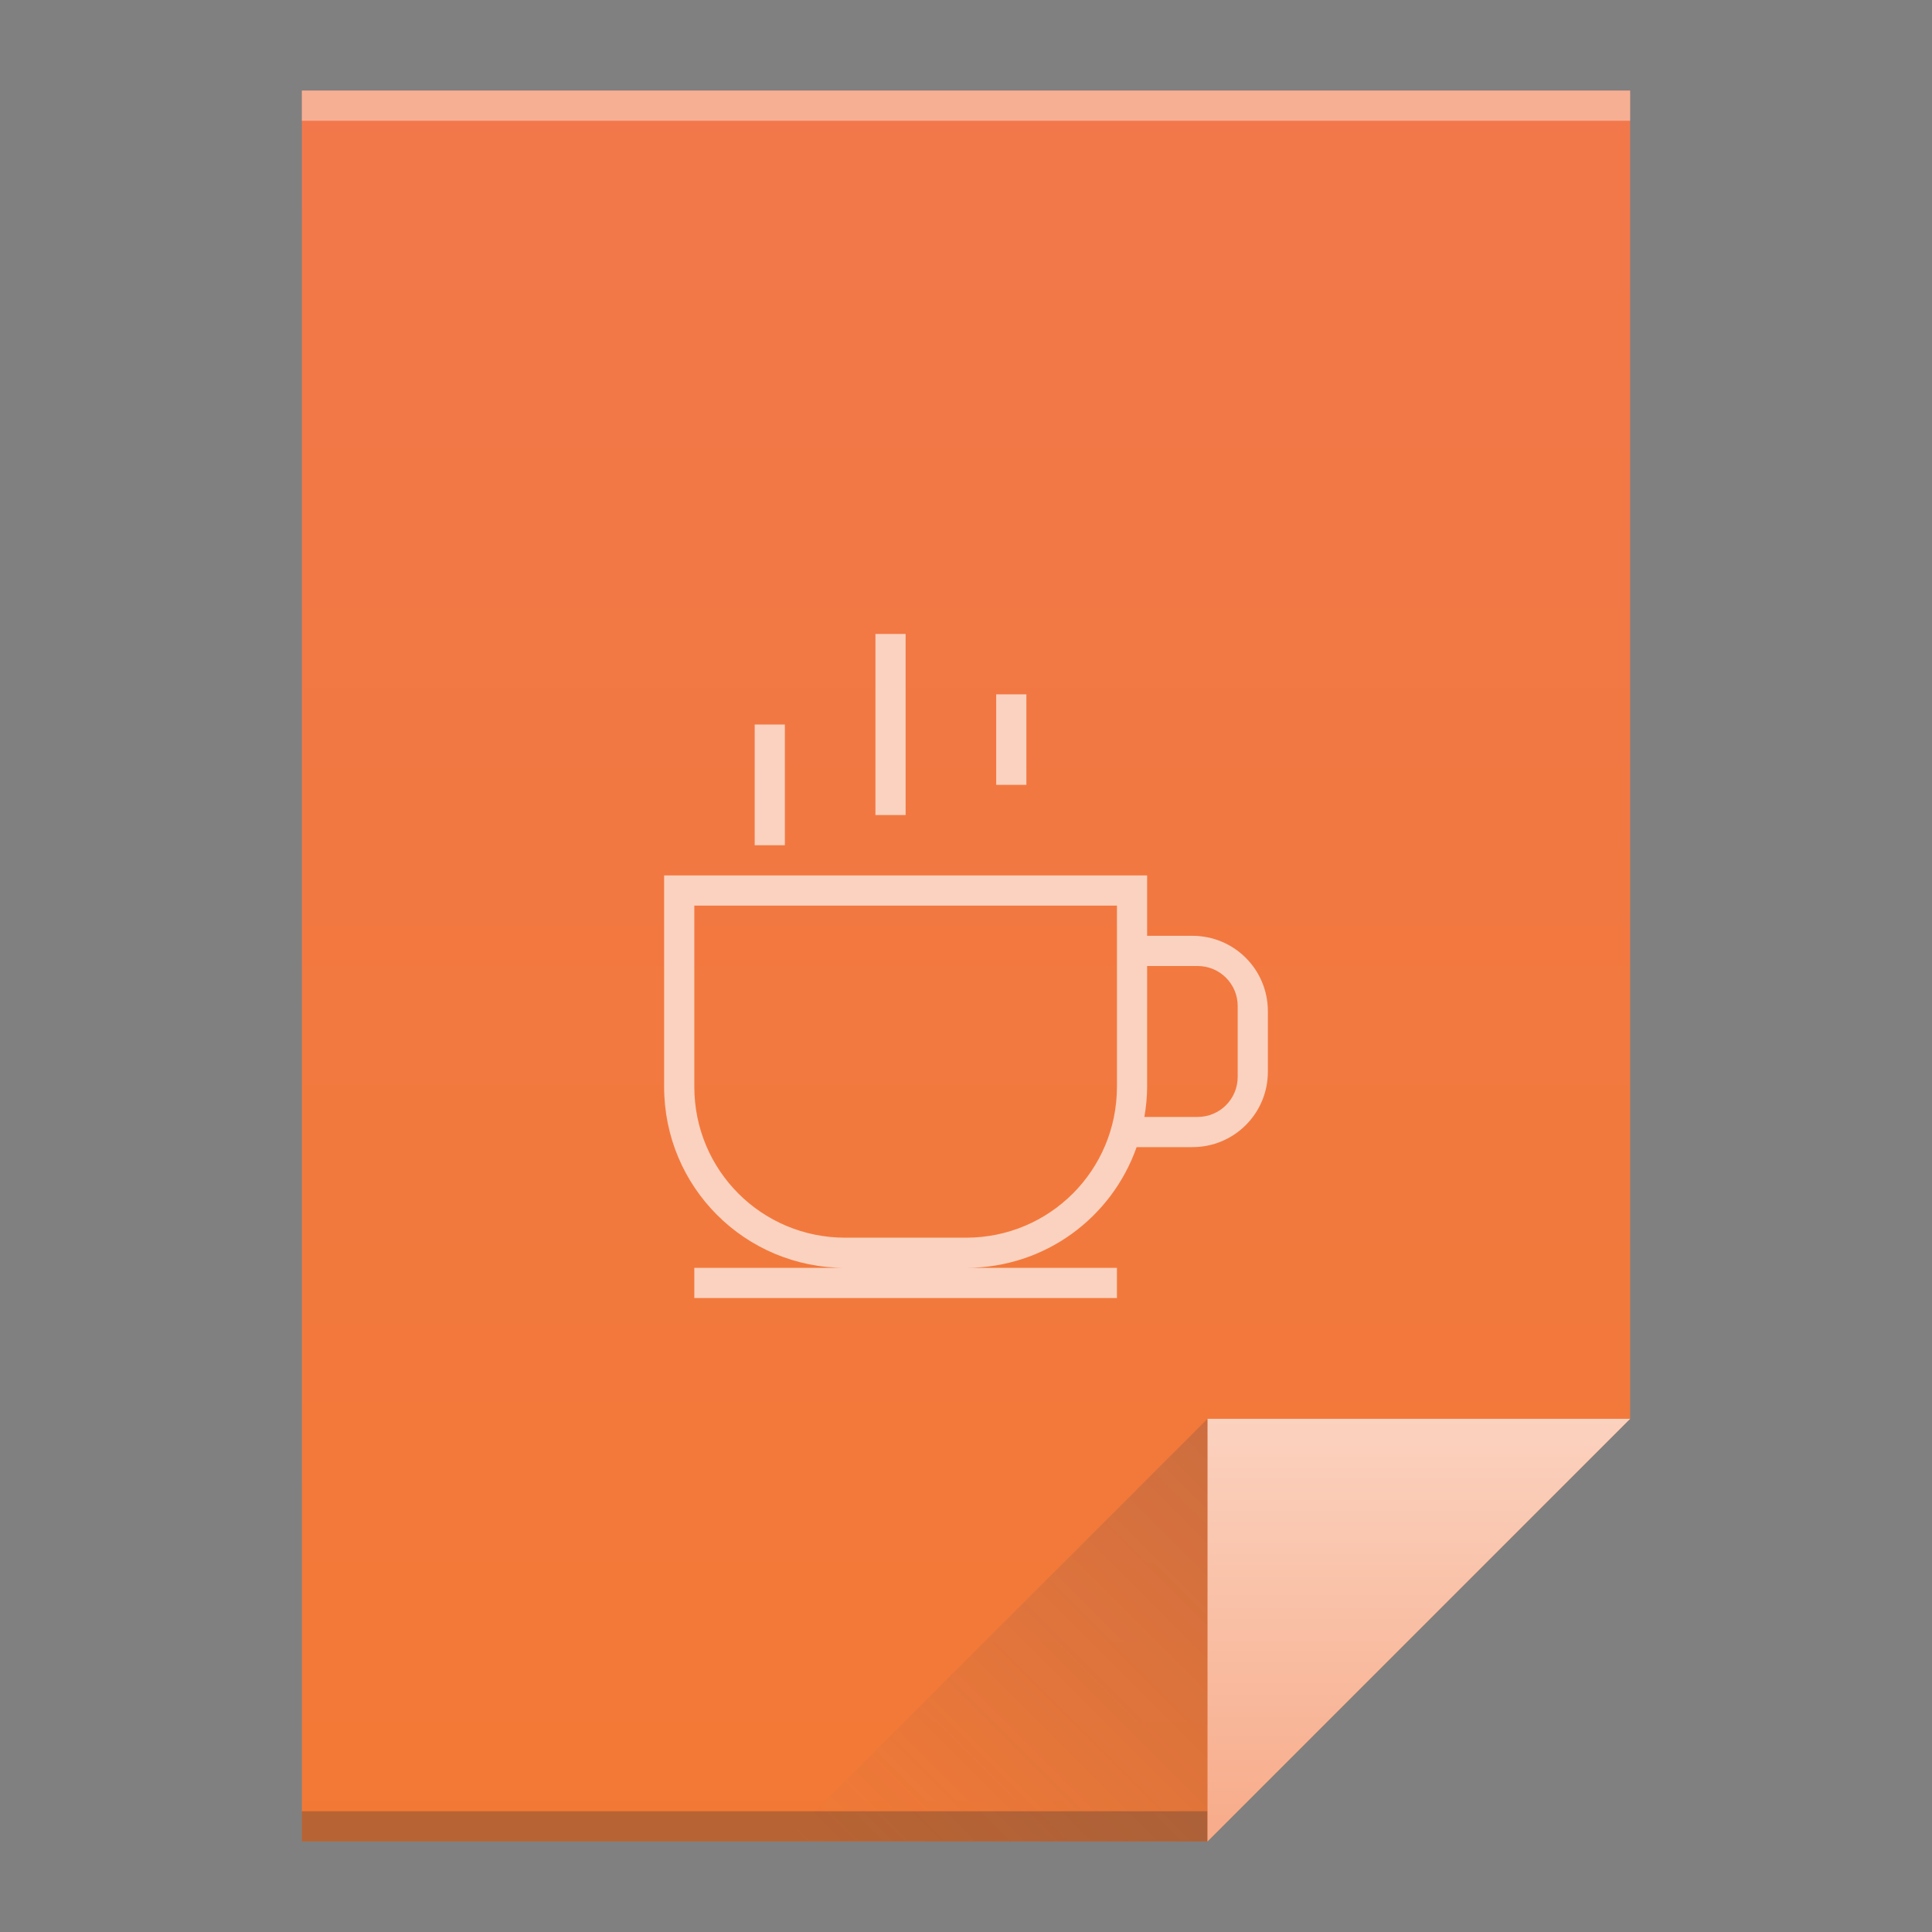 <?xml version="1.0" encoding="UTF-8" standalone="no"?>
<svg xmlns="http://www.w3.org/2000/svg" xmlns:xlink="http://www.w3.org/1999/xlink" viewBox="0 0 64 64" version="1.1" width="64" height="64">
 <rect x="0" y="0" width="64" height="64" fill="#808080" stroke="none"/>
 <defs>
  <linearGradient id="linearGradient4351">
   <stop style="stop-color:#f7ab89;stop-opacity:1" offset="0"/>
   <stop style="stop-color:#fbd2bf;stop-opacity:1" offset="1"/>
  </linearGradient>
  <linearGradient xlink:href="#linearGradient4300-8" id="linearGradient4306" x1="32" y1="61" x2="32" y2="3" gradientUnits="userSpaceOnUse"/>
  <linearGradient gradientTransform="matrix(1,0,0,-1,-14,78)" xlink:href="#linearGradient4410" id="linearGradient4427" x1="54" y1="31" x2="40" y2="17" gradientUnits="userSpaceOnUse"/>
  <linearGradient id="linearGradient4410">
   <stop style="stop-color:#383e51;stop-opacity:1" offset="0"/>
   <stop style="stop-color:#655c6f;stop-opacity:0" offset="1"/>
  </linearGradient>
  <linearGradient xlink:href="#linearGradient4351" id="linearGradient4357" x1="47" y1="61" x2="47" y2="47" gradientUnits="userSpaceOnUse"/>
  <linearGradient id="linearGradient4300-8">
   <stop offset="0" style="stop-color:#f27935;stop-opacity:1"/>
   <stop offset="1" style="stop-color:#f2784b;stop-opacity:1"/>
  </linearGradient>
 </defs>
 <path style="fill:url(#linearGradient4306);fill-opacity:1.0;" d="M 10 3 L 10 61 L 40 61 L 54 47 L 54 17 L 54 3 L 40 3 L 10 3 z"/>
 <rect style="opacity:1;fill:#2e3132;fill-opacity:0.294;" width="30" height="1" x="10" y="60"/>
 <rect style="opacity:1;fill:#ffffff;fill-opacity:0.41;" width="44" height="1" x="10" y="3"/>
 <path style="fill:url(#linearGradient4357);fill-opacity:1;fill-rule:evenodd;" d="M 54,47 40,61 40,47 Z"/>
 <path d="M 26,61 40,47 40,61 Z" style="opacity:0.2;fill:url(#linearGradient4427);fill-opacity:1;fill-rule:evenodd;"/>
 <path style="opacity:1;fill:#fbd2bf;fill-opacity:1;" d="M 29 21 L 29 27 L 30 27 L 30 21 L 29 21 z M 33 23 L 33 26 L 34 26 L 34 23 L 33 23 z M 25 24 L 25 28 L 26 28 L 26 24 L 25 24 z M 22 29 L 22 36 C 22 39.324 24.676 42 28 42 L 23 42 L 23 43 L 37 43 L 37 42 L 32 42 C 34.621 42 36.831 40.333 37.652 38 L 39.5 38 C 40.885 38 42 36.885 42 35.5 L 42 33.5 C 42 32.115 40.885 31 39.5 31 L 38 31 L 38 29 L 22 29 z M 23 30 L 37 30 L 37 31 L 37 32 L 37 36 C 37 38.77 34.77 41 32 41 L 28 41 C 25.23 41 23 38.77 23 36 L 23 30 z M 38 32 L 39.5 32 L 39.672 32 C 40.408 32 41 32.592 41 33.328 L 41 35.672 C 41 36.408 40.408 37 39.672 37 L 39.5 37 L 37.91 37 C 37.964 36.674 38 36.342 38 36 L 38 32 z"/>
</svg>

